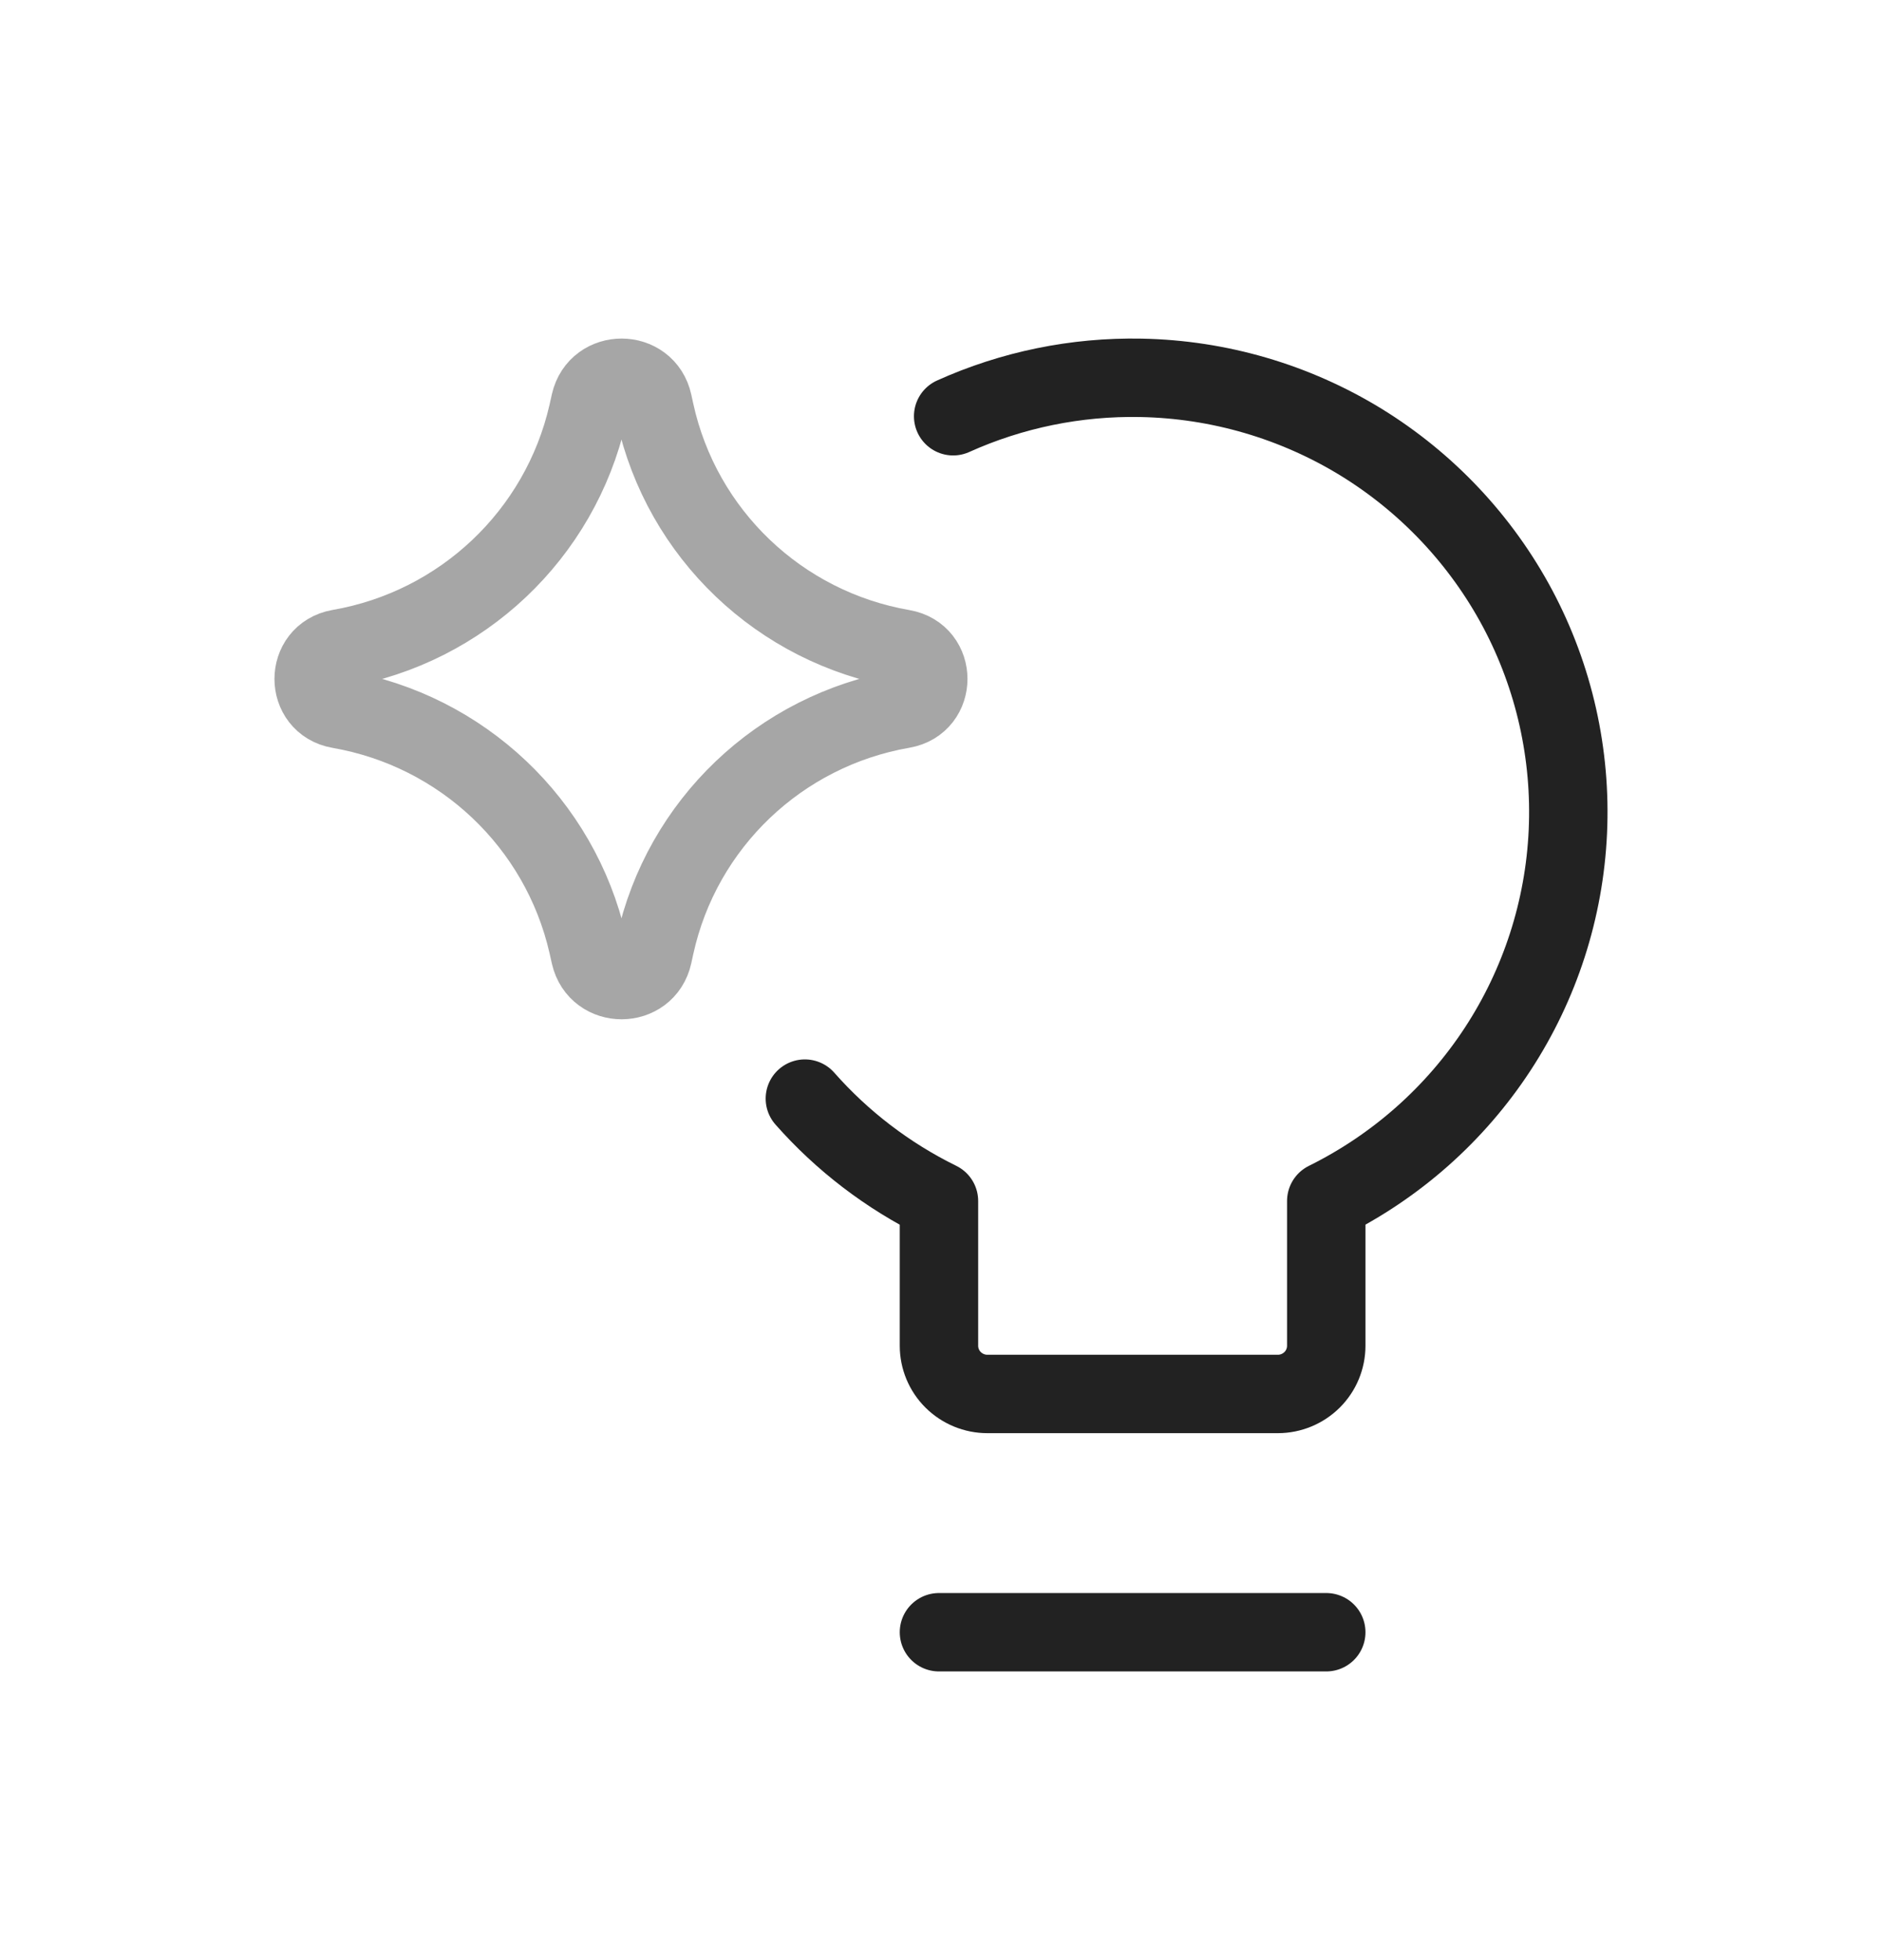 <svg width="24" height="25" viewBox="0 0 24 25" fill="none" xmlns="http://www.w3.org/2000/svg">
<path d="M10.264 14.012C10.741 14.553 11.321 14.997 11.974 15.318V17.164C11.974 17.327 12.039 17.484 12.155 17.599C12.271 17.714 12.428 17.779 12.591 17.779H16.296C16.459 17.779 16.616 17.714 16.732 17.599C16.848 17.484 16.913 17.327 16.913 17.164V15.318C17.802 14.878 18.556 14.21 19.098 13.382C19.64 12.554 19.949 11.596 19.994 10.608C20.039 9.621 19.819 8.639 19.355 7.765C18.89 6.892 18.2 6.158 17.356 5.639C16.511 5.121 15.542 4.838 14.551 4.819C13.723 4.803 12.905 4.971 12.155 5.309" stroke="#222222" stroke-linecap="round" stroke-linejoin="round"/>
<path d="M16.913 20.818H11.974" stroke="#222222" stroke-linecap="round" stroke-linejoin="round"/>
<path opacity="0.4" d="M11.513 9.044C11.946 8.969 11.946 8.349 11.513 8.274C9.943 8.002 8.694 6.81 8.353 5.258L8.327 5.139C8.234 4.713 7.624 4.71 7.526 5.136L7.495 5.275C7.141 6.819 5.892 8.001 4.327 8.272C3.891 8.348 3.891 8.971 4.327 9.046C5.892 9.318 7.141 10.499 7.495 12.044L7.526 12.182C7.624 12.608 8.234 12.606 8.327 12.179L8.353 12.06C8.694 10.508 9.943 9.316 11.513 9.044Z" stroke="#222222" stroke-linecap="round" stroke-linejoin="round"/>
</svg>
